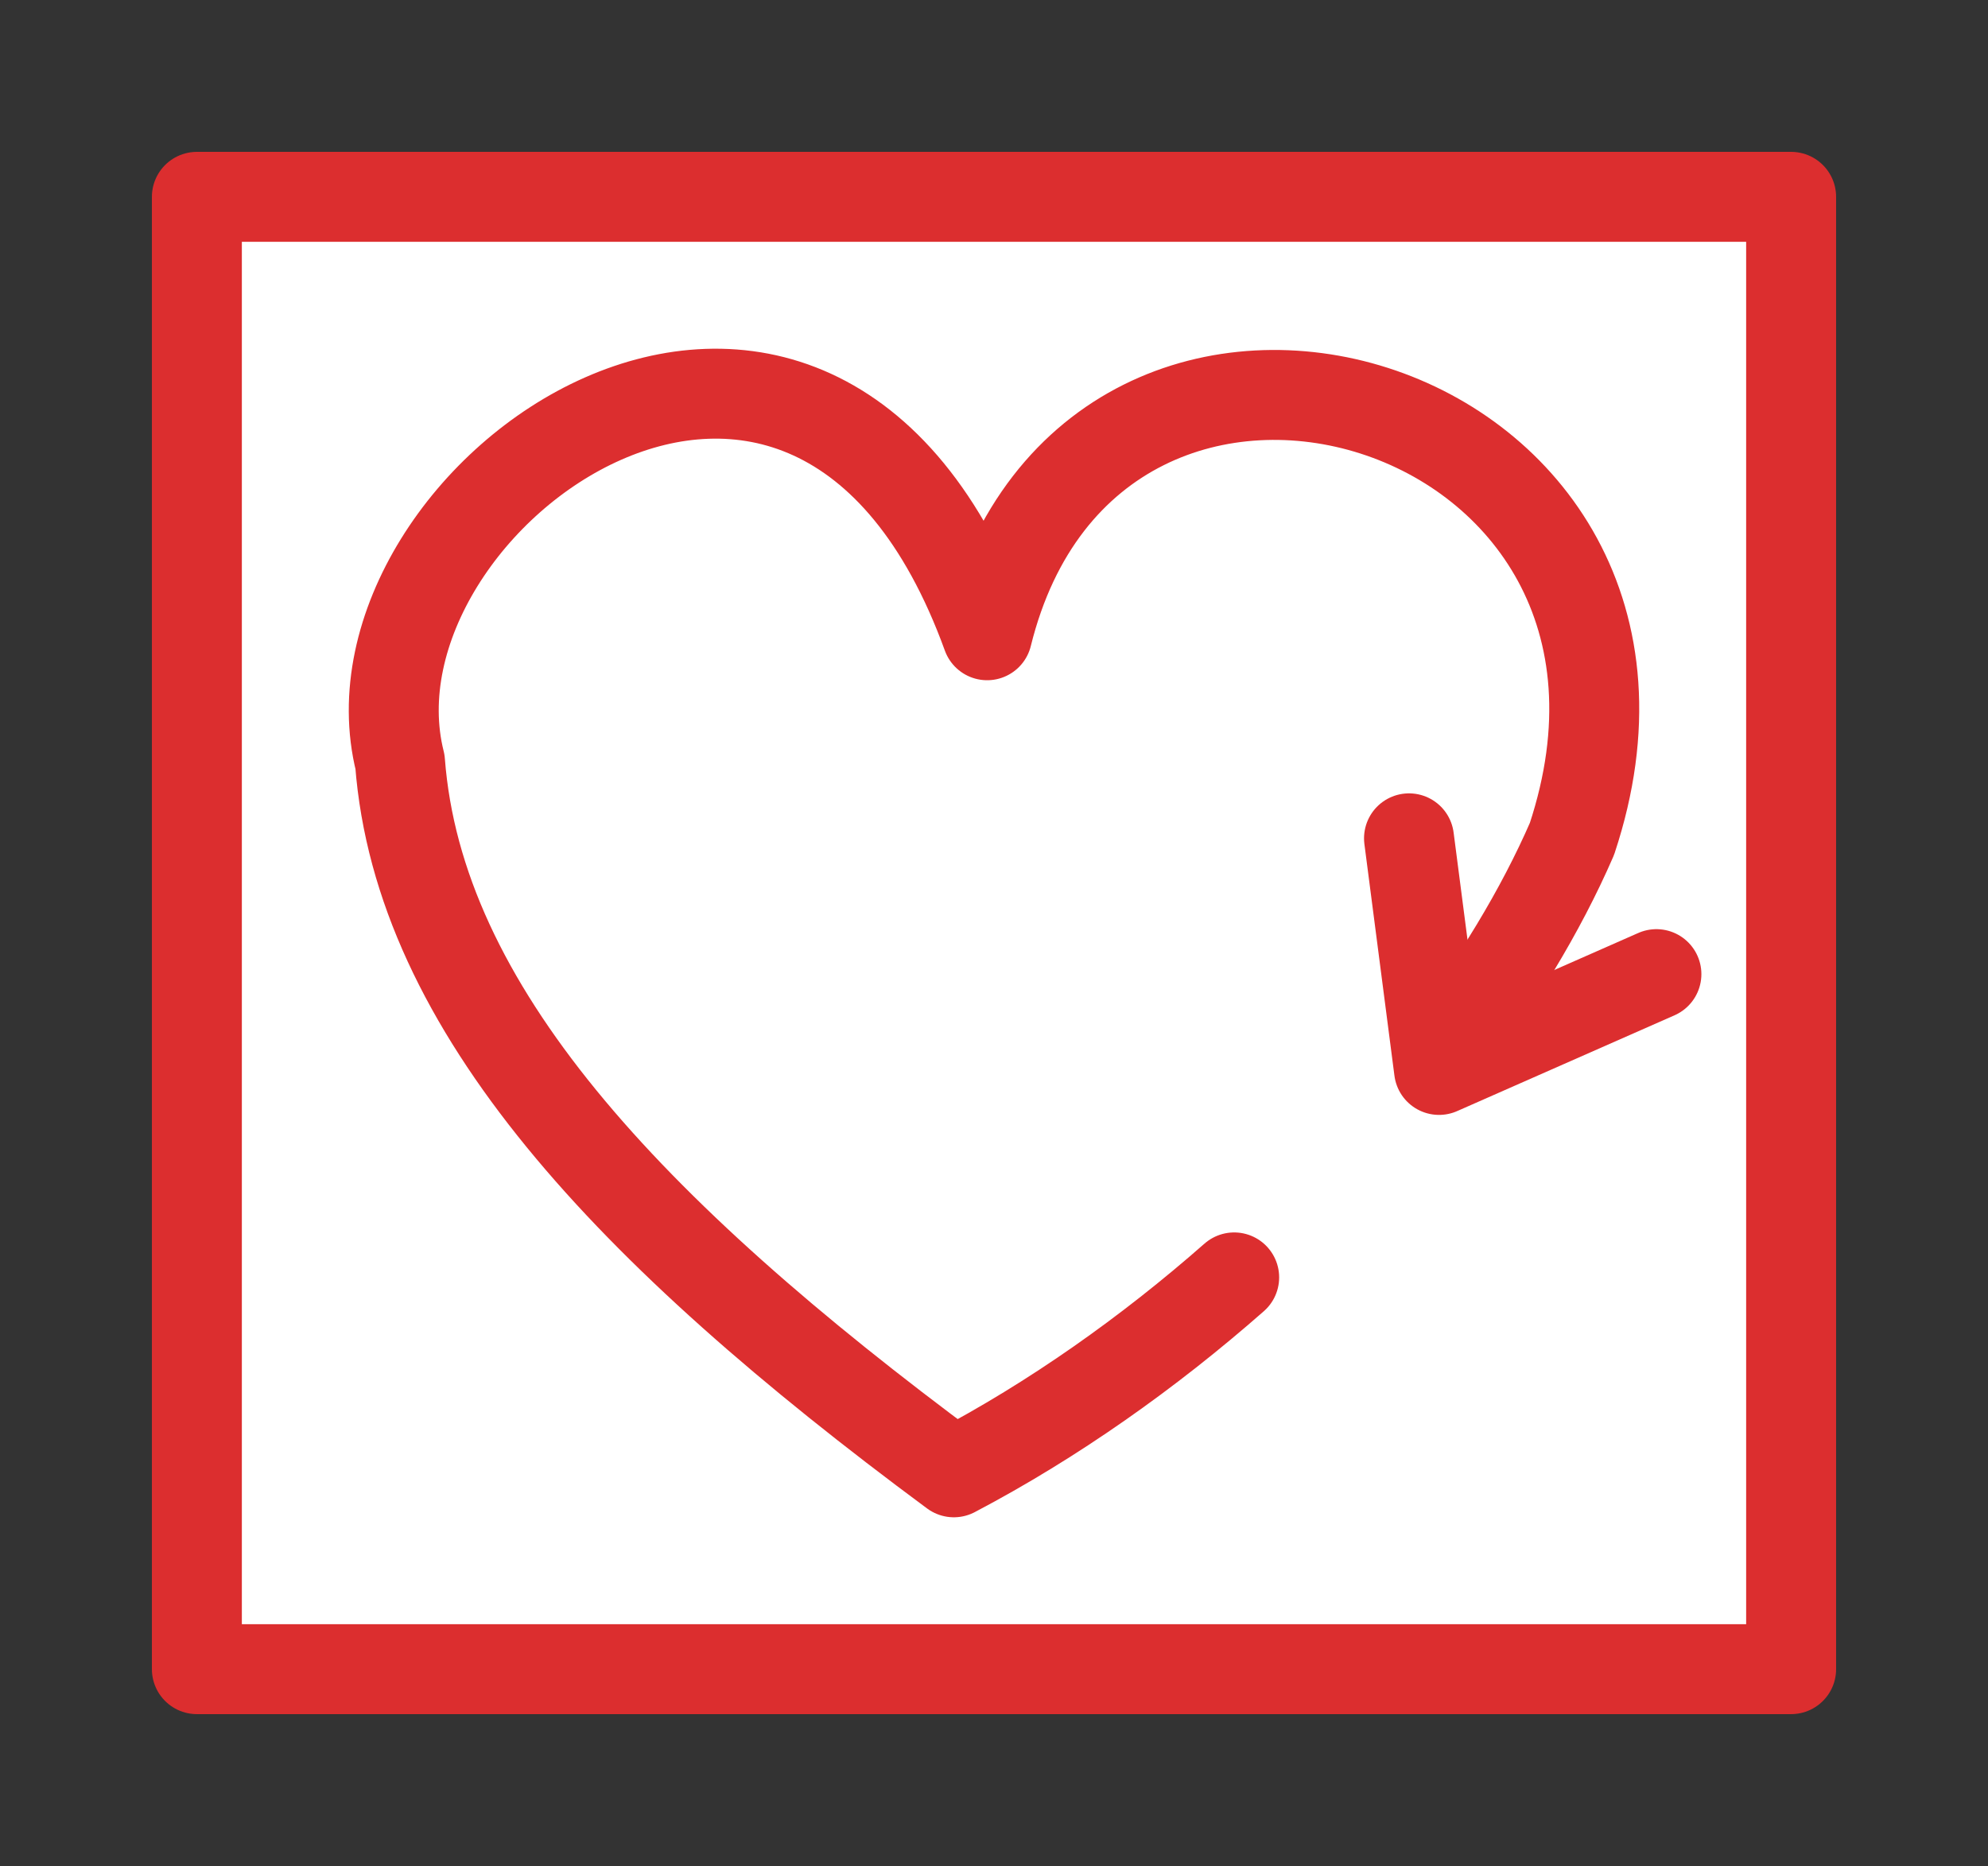 <?xml version="1.0" encoding="UTF-8" standalone="no"?>
<!-- Created with Inkscape (http://www.inkscape.org/) -->

<svg
   width="130.877mm"
   height="122.867mm"
   viewBox="0 0 130.877 122.867"
   version="1.1"
   id="svg1098"
   inkscape:version="1.1-rc (52f87abb86, 2021-05-02)"
   sodipodi:docname="ink_line_animator.svg"
   inkscape:export-xdpi="96"
   inkscape:export-ydpi="96"
   xmlns:inkscape="http://www.inkscape.org/namespaces/inkscape"
   xmlns:sodipodi="http://sodipodi.sourceforge.net/DTD/sodipodi-0.dtd"
   xmlns="http://www.w3.org/2000/svg"
   xmlns:svg="http://www.w3.org/2000/svg">
  <rect x="0" y="0" width="130.877" height="122.867" fill="#333333" stroke="none"/>
  <sodipodi:namedview
     id="namedview1100"
     pagecolor="#ffffff"
     bordercolor="#666666"
     borderopacity="1.0"
     objecttolerance="10.0"
     gridtolerance="10.0"
     guidetolerance="10.0"
     inkscape:pageshadow="2"
     inkscape:pageopacity="0.0"
     inkscape:pagecheckerboard="0"
     inkscape:document-units="mm"
     showgrid="false"
     lock-margins="true"
     fit-margin-top="10"
     fit-margin-left="10"
     fit-margin-right="10"
     fit-margin-bottom="10"
     inkscape:zoom="1.3416246"
     inkscape:cx="361.12934"
     inkscape:cy="301.87282"
     inkscape:window-width="1920"
     inkscape:window-height="1134"
     inkscape:window-x="0"
     inkscape:window-y="0"
     inkscape:window-maximized="1"
     inkscape:current-layer="layer1"
     inkscape:snap-global="true"
     inkscape:snap-bbox="true"
     inkscape:bbox-paths="true"
     inkscape:bbox-nodes="true"
     inkscape:snap-bbox-edge-midpoints="true"
     inkscape:snap-bbox-midpoints="true"
     inkscape:snap-page="true" />
  <defs
     id="defs1095" />
  <g
     inkscape:label="Ebene 1"
     inkscape:groupmode="layer"
     id="layer1"
     transform="translate(8.156,3.209)">
    <path
       id="rect2295"
       style="opacity:1;vector-effect:none;fill:#ffffff;stroke:#dc2e2f;stroke-width:5.922;stroke-linecap:round;stroke-linejoin:round;paint-order:markers fill stroke;stop-color:#000000;stop-opacity:1"
       d="m 4.805,9.752 104.955,1e-7 -10e-6,96.945 H 4.805 Z"
       sodipodi:nodetypes="ccccc" />
    <path
       style="fill:none;fill-opacity:1;stroke:#dc2e2f;stroke-width:5.922;stroke-linecap:round;stroke-linejoin:round;stroke-miterlimit:4;stroke-opacity:1"
       d="M 73.094,80.902 C 67.457,85.86 61.192,90.291 54.639,93.736 33.142,77.822 19.41,63.149 18.178,46.963 13.813,29.502 45.315,6.915 56.831,38.62 63.755,10.587 105.028,22.76 95.332,52.028 93.291,56.727 90.308,61.651 86.611,66.491"
       id="heart"
       inkscape:connector-curvature="0"
       sodipodi:nodetypes="cccccc" />
    <path
       style="font-variation-settings:normal;vector-effect:none;fill:none;fill-opacity:1;stroke:#dc2e2f;stroke-width:5.922;stroke-linecap:round;stroke-linejoin:round;stroke-miterlimit:4;stroke-opacity:1;-inkscape-stroke:none;stop-color:#000000"
       d="m 84.604,51.991 1.977,15.25 14.31,-6.308"
       id="path1272"
       sodipodi:nodetypes="ccc"
       inkscape:transform-center-x="-7.4422061"
       inkscape:transform-center-y="-9.5694262" />
  </g>
</svg>
